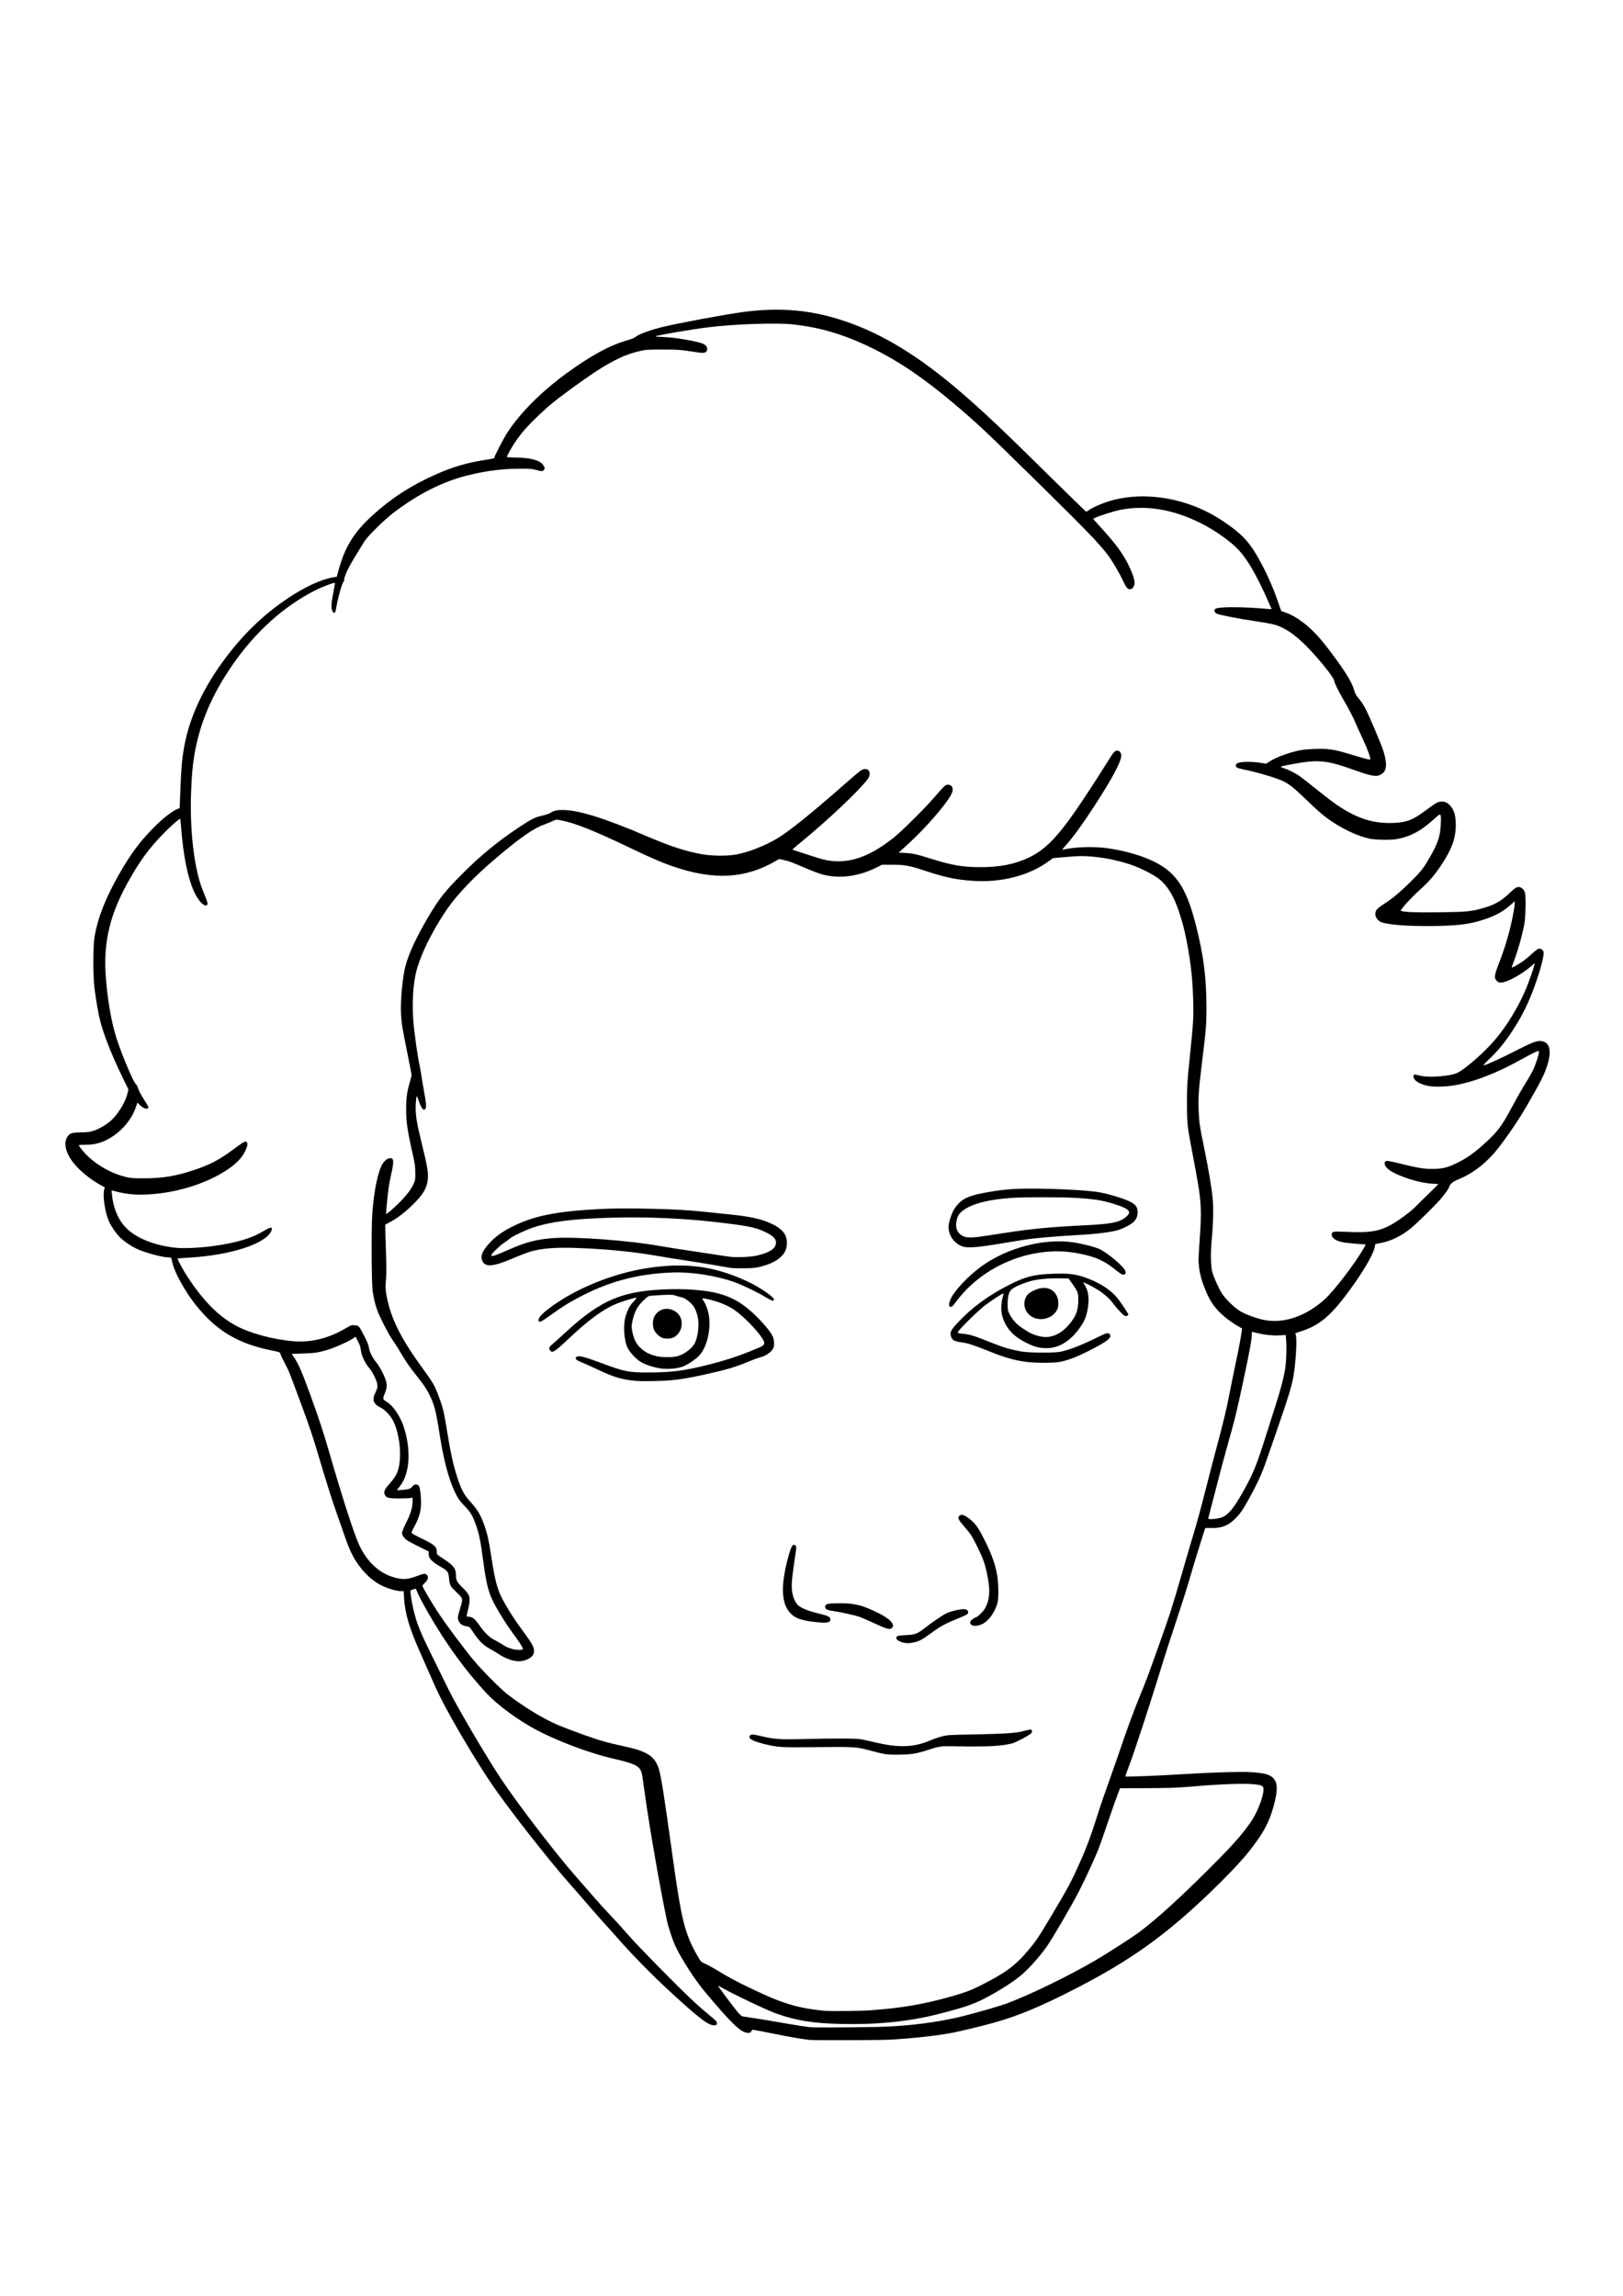 <?xml version="1.0" encoding="UTF-8" standalone="no"?>
<svg
   xmlns:dc="http://purl.org/dc/elements/1.1/"
   xmlns:cc="http://creativecommons.org/ns#"
   xmlns:rdf="http://www.w3.org/1999/02/22-rdf-syntax-ns#"
   xmlns:svg="http://www.w3.org/2000/svg"
   xmlns="http://www.w3.org/2000/svg"
   id="svg8"
   version="1.1"
   viewBox="0 0 210 297"
   height="297mm"
   width="210mm">
  <defs
     id="defs2" />
  <g
     id="layer1">
    <path
       id="path176"
       d="m 104.742,263.891 c -0.975,-0.1 -2.362,-0.339 -4.608,-0.792 -1.409,-0.284 -2.629,-0.517 -2.711,-0.517 -0.085,0 -0.182,0.086 -0.225,0.201 -0.065,0.171 -0.127,0.201 -0.419,0.2 -0.877,-0.002 -2.071,-1.139 -5.546,-5.279 -1.262,-1.504 -3.062,-4.276 -3.797,-5.847 -0.428,-0.915 -0.925,-2.397 -1.141,-3.401 -0.84,-3.906 -2.302,-12.292 -2.86,-16.41 -0.156,-1.148 -0.321,-2.274 -0.367,-2.503 -0.212,-1.05 -0.776,-1.359 -3.72,-2.037 -3.559,-0.819 -8.401,-2.727 -11.142,-4.39 -2.031,-1.232 -4.027,-2.767 -5.16,-3.969 -2.721,-2.885 -5.312,-6.44 -7.608,-10.437 -0.603,-1.049 -1.211,-2.187 -1.352,-2.528 -0.141,-0.341 -0.265,-0.633 -0.276,-0.649 -0.026,-0.036 -0.614,0.151 -0.69,0.219 -0.071,0.064 0.129,1.43 0.343,2.337 0.465,1.971 0.844,2.914 2.56,6.38 0.743,1.501 1.64,3.325 1.993,4.053 1.084,2.236 5.028,8.94 6.919,11.76 2.211,3.298 7.186,9.776 9.551,12.437 0.588,0.662 1.581,1.8 2.206,2.528 0.625,0.728 1.64,1.848 2.255,2.488 0.616,0.64 1.648,1.778 2.293,2.528 1.258,1.462 6.866,7.156 8.653,8.786 0.596,0.543 1.427,1.267 1.846,1.608 0.941,0.765 1.063,0.9 1.03,1.136 -0.022,0.152 -0.082,0.192 -0.327,0.212 -0.74,0.061 -2.049,-0.94 -5.93,-4.533 -2.156,-1.996 -4.733,-4.618 -6.337,-6.446 -0.6,-0.684 -1.425,-1.605 -1.834,-2.046 -0.409,-0.441 -1.379,-1.543 -2.156,-2.448 -0.777,-0.905 -1.831,-2.115 -2.343,-2.689 -2.799,-3.138 -8.297,-10.17 -10.339,-13.221 -1.588,-2.375 -3.493,-5.498 -5.029,-8.247 -1.261,-2.256 -1.839,-3.418 -2.795,-5.618 -0.374,-0.861 -0.935,-2.133 -1.247,-2.826 -1.453,-3.237 -2.036,-5.193 -2.154,-7.226 l -0.05,-0.863 h -0.38 c -0.521,0 -1.668,-0.338 -2.464,-0.727 -1.226,-0.599 -2.347,-1.656 -3.29,-3.103 -0.579,-0.888 -0.96,-1.733 -1.535,-3.405 -0.264,-0.766 -0.684,-1.971 -0.935,-2.677 -0.652,-1.837 -1.371,-4.096 -2.285,-7.183 -0.934,-3.154 -1.193,-3.922 -2.58,-7.664 -1.397,-3.77 -1.378,-3.723 -1.936,-4.775 -0.269,-0.508 -0.511,-1.027 -0.537,-1.154 -0.047,-0.227 -0.068,-0.235 -1.13,-0.449 -4.112,-0.829 -6.808,-2.352 -9.305,-5.255 -0.815,-0.948 -1.418,-1.794 -2.102,-2.948 -0.918,-1.55 -1.324,-2.497 -1.552,-3.617 -0.04,-0.196 -0.08,-0.221 -0.36,-0.221 -0.867,0 -3.246,-0.654 -4.286,-1.178 -0.662,-0.333 -1.42,-0.85 -1.917,-1.305 -0.515,-0.472 -1.23,-1.494 -1.552,-2.219 -0.487,-1.097 -0.806,-3.192 -0.612,-4.024 l 0.079,-0.339 -0.573,-0.315 c -1.285,-0.706 -2.664,-1.833 -3.445,-2.814 -1.063,-1.334 -1.354,-2.65 -0.768,-3.472 0.289,-0.406 0.561,-0.486 1.712,-0.506 0.887,-0.015 1.147,-0.05 1.708,-0.233 0.743,-0.242 1.857,-0.941 2.4,-1.507 0.876,-0.912 1.681,-2.302 1.913,-3.302 l 0.12,-0.518 -0.875,-1.795 c -1.252,-2.568 -2.34,-5.333 -2.777,-7.055 -0.238,-0.937 -0.542,-2.679 -0.736,-4.21 -0.206,-1.625 -0.205,-5.424 0.001,-6.651 0.423,-2.513 1.436,-5.083 3.25,-8.246 1.491,-2.599 2.668,-4.17 4.507,-6.012 1.139,-1.141 2.395,-2.108 3.023,-2.327 l 0.239,-0.083 0.097,-2.545 c 0.102,-2.67 0.209,-3.865 0.484,-5.394 0.746,-4.147 2.787,-8.316 6.106,-12.47 2.16,-2.703 4.555,-4.913 7.345,-6.777 2.118,-1.415 4.254,-2.403 5.765,-2.666 l 0.535,-0.093 0.086,-0.333 c 0.875,-3.398 2.007,-5.298 4.531,-7.605 2.401,-2.195 5.037,-3.899 8.186,-5.292 2.125,-0.94 3.952,-1.488 6.139,-1.841 1.473,-0.238 1.445,-0.231 1.445,-0.343 0,-0.191 1.251,-2.591 1.721,-3.301 1.704,-2.576 4.438,-5.296 7.709,-7.669 3.141,-2.278 5.534,-3.568 7.825,-4.219 0.419,-0.119 0.835,-0.281 0.923,-0.359 0.424,-0.377 1.767,-0.888 3.455,-1.314 1.908,-0.482 8.412,-1.695 10.59,-1.975 4.869,-0.627 8.86,-0.259 13.202,1.219 4.846,1.649 9.493,4.493 14.833,9.078 3.063,2.63 5.315,4.759 11.762,11.119 2.467,2.434 4.519,4.425 4.56,4.425 0.041,0 0.192,-0.09 0.335,-0.199 0.365,-0.278 1.501,-0.799 2.346,-1.075 4.641,-1.516 10.465,-0.555 14.985,2.473 2.213,1.483 3.203,2.461 4.26,4.21 1.068,1.766 2.142,4.078 2.849,6.132 l 0.451,1.308 0.52,0.183 c 0.646,0.227 1.104,0.461 1.724,0.877 1.46,0.982 2.572,2.118 4.191,4.281 1.938,2.589 2.751,3.923 3.021,4.958 0.077,0.297 0.232,0.598 0.429,0.837 0.834,1.01 1.014,1.347 2.175,4.065 1.052,2.462 1.317,3.218 1.457,4.147 0.147,0.973 -0.058,1.531 -0.671,1.828 -0.621,0.301 -1.14,0.199 -3.783,-0.743 -2.573,-0.917 -3.793,-1.123 -5.575,-0.944 -0.92,0.093 -3.316,0.528 -3.513,0.638 -0.064,0.036 0.074,0.114 0.36,0.204 0.582,0.183 1.453,0.617 2.029,1.012 0.243,0.167 1.334,1.02 2.425,1.896 2.059,1.654 3.072,2.347 4.437,3.038 1.686,0.853 3.364,1.214 5.297,1.138 1.634,-0.064 2.437,-0.357 3.892,-1.42 1.707,-1.247 1.813,-1.31 2.266,-1.342 0.521,-0.037 0.933,0.176 1.319,0.683 0.415,0.544 0.588,1.232 0.588,2.342 0,1.7 -0.511,3.125 -1.844,5.138 -0.896,1.353 -1.569,2.137 -2.765,3.218 -1.28,1.157 -2.659,2.687 -2.484,2.754 0.435,0.167 1.885,0.221 4.939,0.185 3.592,-0.043 4.134,-0.097 5.805,-0.578 1.373,-0.395 2.25,-0.894 3.25,-1.848 0.761,-0.726 0.935,-0.841 1.27,-0.841 0.339,0 0.704,0.362 0.794,0.788 0.122,0.572 0.064,3.213 -0.087,3.987 -0.327,1.671 -0.937,3.79 -1.488,5.167 -0.095,0.237 -0.155,0.45 -0.134,0.471 0.055,0.055 0.866,-0.41 1.489,-0.853 0.285,-0.203 0.798,-0.63 1.139,-0.949 0.341,-0.319 0.713,-0.603 0.826,-0.631 0.273,-0.069 0.578,0.136 0.643,0.431 0.145,0.66 -0.954,4.22 -2.053,6.653 -0.558,1.235 -1.229,2.428 -2.114,3.756 -0.926,1.391 -1.773,2.409 -2.901,3.486 -0.572,0.547 -0.802,0.81 -0.671,0.772 0.576,-0.17 2.351,-0.984 4.132,-1.895 2.146,-1.098 2.737,-1.322 3.311,-1.257 1.318,0.149 1.454,1.681 0.375,4.231 -0.196,0.463 -0.667,1.384 -1.047,2.046 -0.38,0.662 -0.925,1.619 -1.211,2.127 -1.045,1.853 -3.156,4.897 -4.266,6.153 -1.347,1.523 -2.93,2.679 -4.546,3.32 -0.685,0.271 -1.119,0.612 -1.202,0.942 -0.069,0.272 -0.435,0.805 -1.097,1.591 -0.656,0.78 -3.096,3.176 -3.897,3.828 -1.204,0.979 -2.512,1.617 -3.86,1.881 l -0.714,0.14 -0.094,0.456 c -0.216,1.044 -1.853,3.737 -3.872,6.367 -2.023,2.636 -3.425,3.747 -5.63,4.461 l -0.765,0.248 0.073,0.254 c 0.189,0.658 -0.032,3.989 -0.379,5.712 -0.194,0.966 -0.656,2.482 -1.516,4.976 -0.426,1.236 -1.027,2.987 -1.337,3.892 -1.097,3.21 -1.43,3.995 -2.65,6.254 -0.948,1.754 -1.3,2.269 -2.042,2.983 -0.883,0.85 -1.655,1.14 -3.017,1.136 l -0.781,-0.003 -0.477,1.496 c -0.625,1.961 -0.921,2.936 -1.611,5.308 -0.315,1.081 -1.073,3.465 -1.686,5.297 -0.613,1.832 -1.317,3.999 -1.565,4.815 -1.508,4.962 -3.791,11.967 -4.494,13.791 -0.295,0.765 -0.516,1.411 -0.491,1.436 0.059,0.059 4.525,-0.112 6.709,-0.258 3.196,-0.213 7.866,-0.38 9.056,-0.325 2.576,0.119 3.333,0.398 3.706,1.367 0.249,0.647 0.066,1.974 -0.528,3.82 -0.534,1.659 -1.263,2.928 -2.871,4.992 -1.521,1.952 -5.42,5.854 -8.568,8.576 -4.326,3.74 -8.22,6.323 -14.037,9.313 -4.39,2.257 -7.347,3.489 -10.433,4.35 -1.453,0.405 -4.064,1.045 -5.221,1.279 -1.948,0.394 -5.147,0.755 -8.262,0.933 -1.282,0.073 -9.773,0.096 -10.433,0.028 z m 8.587,-1.67 c 3.876,-0.067 8.048,-0.586 11.276,-1.403 2.074,-0.525 4.813,-1.32 5.738,-1.666 2.895,-1.082 7.936,-3.533 11.316,-5.503 1.629,-0.949 4.887,-3.048 5.811,-3.744 2.234,-1.682 5.206,-4.381 9.03,-8.201 2.947,-2.943 4.101,-4.237 5.309,-5.951 1.064,-1.51 1.986,-4.234 1.573,-4.647 -0.464,-0.464 -3.831,-0.452 -9.444,0.034 -1.577,0.136 -2.663,0.173 -5.49,0.184 l -3.523,0.014 -0.31,0.794 c -0.171,0.437 -0.722,2.004 -1.225,3.482 -0.503,1.479 -1.041,3.016 -1.194,3.417 -0.468,1.22 -1.705,3.913 -2.616,5.692 -0.894,1.747 -3.405,6.05 -4.144,7.103 -0.668,0.951 -1.676,2.134 -2.605,3.058 -0.987,0.982 -2.57,2.079 -4.678,3.243 -2,1.104 -2.984,1.459 -6.686,2.408 -3.819,0.979 -7.878,1.397 -12.592,1.297 -3.677,-0.078 -5.888,-0.437 -8.518,-1.381 -1.087,-0.39 -5.087,-2.28 -6.545,-3.092 -0.472,-0.263 -0.878,-0.478 -0.903,-0.478 -0.059,0 1.396,1.97 2.264,3.066 0.478,0.604 0.743,0.871 0.891,0.901 0.116,0.023 0.608,0.099 1.093,0.169 1.118,0.161 2.284,0.354 4.855,0.803 1.126,0.197 2.353,0.388 2.729,0.424 0.658,0.065 3.981,0.055 8.587,-0.025 z m -0.562,-2.17 c 3.847,-0.27 6.855,-0.788 10.308,-1.774 1.812,-0.518 2.509,-0.776 3.697,-1.372 3.289,-1.648 4.577,-2.593 6.27,-4.601 0.981,-1.164 1.36,-1.723 2.791,-4.124 2.423,-4.065 2.749,-4.673 3.943,-7.356 0.846,-1.902 1.299,-3.111 2.084,-5.569 0.675,-2.114 0.853,-2.634 1.851,-5.417 0.372,-1.037 1.113,-3.168 1.646,-4.735 0.534,-1.567 1.405,-3.914 1.937,-5.217 1.12,-2.744 1.086,-2.656 2.591,-6.862 1.462,-4.089 1.764,-5.025 2.976,-9.229 0.547,-1.898 1.285,-4.408 1.639,-5.578 0.354,-1.17 0.989,-3.499 1.411,-5.176 0.422,-1.677 1.112,-4.332 1.534,-5.899 0.876,-3.256 1.257,-4.858 1.673,-7.022 0.161,-0.839 0.493,-2.464 0.737,-3.611 0.519,-2.442 0.915,-4.646 0.839,-4.675 -0.38,-0.143 -1.552,-0.91 -2.138,-1.399 -1.27,-1.06 -1.924,-1.945 -2.539,-3.435 -0.503,-1.218 -0.758,-2.12 -0.875,-3.095 -0.098,-0.819 -0.095,-0.934 0.134,-4.25 0.191,-2.777 0.128,-4.258 -0.286,-6.661 -0.182,-1.059 -0.473,-2.648 -0.645,-3.531 -0.715,-3.663 -0.762,-4.075 -0.762,-6.741 -8.3e-4,-2.258 0.02,-2.612 0.337,-5.698 0.49,-4.768 0.528,-5.373 0.472,-7.464 -0.076,-2.826 -0.279,-4.762 -0.783,-7.464 -0.308,-1.649 -0.549,-2.601 -1.038,-4.096 -0.658,-2.012 -1.468,-3.365 -2.548,-4.255 -0.566,-0.467 -1.989,-1.227 -3.142,-1.678 -1.554,-0.608 -3.616,-1.077 -5.461,-1.243 -1.279,-0.115 -1.813,-0.107 -3.608,0.051 l -1.562,0.138 -0.645,0.463 c -2.54,1.821 -6.069,2.719 -9.726,2.474 -2.168,-0.145 -3.654,-0.46 -6.252,-1.326 -1.929,-0.643 -2.58,-0.76 -4.221,-0.76 h -1.275 l -0.701,0.352 c -2.306,1.158 -4.783,1.489 -6.957,0.929 -0.355,-0.091 -1.206,-0.404 -1.89,-0.694 -2.293,-0.973 -2.539,-1.066 -3.159,-1.194 l -0.618,-0.128 -0.343,0.201 c -4.02,2.356 -8.068,2.58 -13.426,0.742 -1.386,-0.475 -2.818,-1.094 -5.407,-2.337 -4.696,-2.254 -7.234,-3.269 -9.043,-3.615 -0.603,-0.115 -0.614,-0.115 -1.06,0.092 -0.248,0.115 -0.703,0.3 -1.012,0.412 -1.494,0.542 -3.028,1.601 -6.256,4.32 -2.864,2.413 -5.147,4.797 -6.491,6.779 -1.827,2.695 -3.286,5.638 -3.869,7.807 -0.451,1.675 -0.604,4.163 -0.41,6.647 0.112,1.433 0.586,4.785 0.788,5.57 0.045,0.177 0.13,0.646 0.187,1.043 0.057,0.397 0.214,1.336 0.349,2.087 0.323,1.802 0.374,2.302 0.26,2.516 -0.051,0.095 -0.144,0.172 -0.207,0.172 -0.18,0 -0.491,-0.524 -0.696,-1.171 -0.103,-0.325 -0.209,-0.592 -0.236,-0.593 -0.07,-0.002 -0.152,0.876 -0.152,1.625 0,0.987 0.202,2.131 0.801,4.545 0.666,2.685 0.841,3.681 0.783,4.454 -0.094,1.246 -0.615,2.135 -2.062,3.52 -1.041,0.996 -1.887,1.638 -2.831,2.146 l -0.622,0.335 -8.79e-4,0.495 c 0,0.272 0.04,1.658 0.091,3.081 0.069,1.968 0.069,2.826 -0.003,3.591 -0.081,0.862 -0.076,1.116 0.036,1.788 0.477,2.861 1.732,5.496 4.349,9.13 1.729,2.401 1.89,2.666 2.339,3.847 0.591,1.555 0.779,2.268 1.057,4.001 0.585,3.648 0.914,5.155 1.519,6.968 0.463,1.387 0.867,2.129 1.578,2.901 0.963,1.045 1.37,1.727 1.866,3.135 0.386,1.095 0.551,1.83 0.855,3.806 0.628,4.085 0.861,4.793 2.403,7.311 0.369,0.603 1.125,1.71 1.679,2.461 1.257,1.702 1.531,2.214 1.471,2.746 -0.036,0.322 -0.096,0.431 -0.37,0.673 -0.354,0.314 -1.04,0.554 -1.58,0.552 -0.78,-0.004 -1.816,-0.38 -2.683,-0.975 -0.287,-0.197 -0.793,-0.499 -1.124,-0.671 -0.753,-0.391 -1.396,-1.03 -2.071,-2.057 -0.5,-0.762 -0.51,-0.771 -0.883,-0.821 -0.493,-0.066 -0.839,-0.284 -1.005,-0.634 -0.188,-0.396 -0.172,-0.577 0.147,-1.628 0.404,-1.334 0.408,-1.311 -0.388,-2.079 -0.895,-0.862 -0.945,-0.951 -1.026,-1.826 -0.076,-0.828 -0.189,-1.009 -0.87,-1.401 -1.382,-0.796 -1.768,-1.184 -1.768,-1.782 v -0.332 l -1.289,-0.636 c -0.709,-0.35 -1.416,-0.733 -1.572,-0.851 -0.345,-0.264 -0.589,-0.647 -0.59,-0.929 0,-0.116 0.238,-0.694 0.53,-1.284 0.588,-1.192 0.835,-2.009 0.835,-2.77 v -0.507 l -0.261,0.058 c -0.143,0.032 -0.821,0.058 -1.505,0.057 -1.391,-8.3e-4 -1.662,-0.076 -1.842,-0.512 -0.151,-0.364 -0.004,-0.677 0.683,-1.453 0.952,-1.075 1.225,-1.796 1.297,-3.411 0.069,-1.559 -0.288,-3.483 -0.855,-4.606 -0.375,-0.743 -1.055,-1.47 -1.659,-1.773 -0.955,-0.48 -1.136,-1.013 -0.661,-1.95 0.358,-0.706 0.344,-1.037 -0.082,-1.979 -0.209,-0.461 -0.486,-0.916 -0.71,-1.164 -0.522,-0.579 -1.027,-1.65 -1.097,-2.326 -0.039,-0.376 -0.134,-0.686 -0.321,-1.038 -0.146,-0.276 -0.284,-0.554 -0.305,-0.618 -0.031,-0.094 -0.063,-0.097 -0.159,-0.017 -0.499,0.411 -2.563,1.351 -3.659,1.664 -1.151,0.33 -1.515,0.382 -3.044,0.434 l -1.46,0.05 0.327,0.482 c 0.542,0.797 1.042,1.951 2.053,4.735 1.167,3.214 1.739,4.954 2.545,7.745 1.681,5.816 3.133,10.297 3.813,11.77 0.913,1.977 2.361,3.419 4.044,4.028 1.38,0.499 2.169,0.485 3.539,-0.064 0.758,-0.304 1.034,-0.315 1.209,-0.048 0.186,0.284 0.083,0.623 -0.292,0.962 -0.174,0.157 -0.316,0.331 -0.316,0.388 0,0.175 0.895,1.714 1.913,3.292 1.009,1.563 3.386,4.761 4.786,6.437 1.051,1.258 3.431,3.647 4.296,4.311 2.168,1.665 4.521,3.096 6.558,3.987 0.407,0.178 1.78,0.701 3.05,1.161 2.21,0.801 3.348,1.127 5.635,1.616 2.827,0.604 3.829,1.264 4.33,2.848 0.304,0.961 0.698,3.455 1.776,11.236 1.183,8.537 1.585,10.122 3.339,13.17 0.337,0.586 0.373,0.619 0.888,0.838 0.295,0.125 0.918,0.46 1.384,0.743 1.777,1.079 2.592,1.519 4.459,2.407 2.471,1.175 3.287,1.52 4.664,1.97 1.508,0.493 2.942,0.773 4.926,0.964 0.824,0.079 4.593,0.036 6.099,-0.07 z m 1.725,-33.136 c -0.353,-0.059 -1.17,-0.254 -1.815,-0.432 -1.812,-0.501 -2.176,-0.525 -6.973,-0.464 -4.669,0.06 -5.128,0.031 -6.977,-0.443 -1.395,-0.358 -1.935,-0.676 -1.722,-1.016 0.134,-0.214 0.442,-0.211 1.381,0.011 1.854,0.438 2.423,0.479 5.633,0.401 4.138,-0.1 6.748,-0.088 7.424,0.035 0.309,0.056 1.158,0.243 1.886,0.415 2.988,0.707 4.949,0.629 7.063,-0.283 0.375,-0.162 1.025,-0.385 1.444,-0.497 0.734,-0.195 0.889,-0.205 4.093,-0.265 4.114,-0.077 5.659,-0.183 6.568,-0.452 0.368,-0.109 0.747,-0.187 0.842,-0.173 0.223,0.032 0.268,0.274 0.088,0.474 -0.237,0.262 -1.975,1.181 -2.484,1.315 -1.358,0.355 -3.332,0.451 -7.541,0.366 -1.634,-0.033 -1.885,0.002 -3.24,0.447 -1.476,0.485 -2.142,0.602 -3.622,0.636 -0.947,0.022 -1.613,-0.004 -2.046,-0.076 z m 2.408,-14.411 c -0.558,-0.143 -0.924,-0.378 -0.922,-0.589 0.004,-0.289 0.147,-0.335 1.179,-0.38 1.212,-0.052 1.501,-0.156 2.427,-0.868 1.3,-0.999 2.369,-1.724 2.92,-1.978 0.577,-0.267 1.657,-0.52 2.217,-0.52 0.479,0 0.729,0.39 0.425,0.663 -0.077,0.069 -0.771,0.381 -1.541,0.693 -1.419,0.575 -2.007,0.911 -3.455,1.975 -0.834,0.613 -1.21,0.807 -1.863,0.961 -0.542,0.128 -1.002,0.142 -1.387,0.043 z m -2.729,-2.04 c -0.353,-0.148 -1.031,-0.453 -1.506,-0.677 -0.475,-0.225 -1.116,-0.499 -1.423,-0.61 -0.572,-0.206 -2.483,-0.631 -3.471,-0.771 -0.75,-0.106 -1.04,-0.263 -1.008,-0.543 0.045,-0.388 0.336,-0.458 1.871,-0.453 2.012,0.007 2.867,0.217 4.896,1.201 1.103,0.536 1.787,1.05 1.965,1.479 0.086,0.207 0.081,0.274 -0.031,0.445 -0.182,0.278 -0.502,0.26 -1.292,-0.071 z m 11.534,-0.254 c -0.286,-0.2 -0.229,-0.479 0.155,-0.757 0.183,-0.133 0.378,-0.241 0.433,-0.241 0.164,0 0.909,-0.717 1.122,-1.079 0.609,-1.039 0.732,-2.208 0.413,-3.937 -0.325,-1.76 -0.549,-2.428 -1.372,-4.093 -0.705,-1.426 -0.809,-1.589 -1.604,-2.509 -0.874,-1.013 -0.983,-1.238 -0.723,-1.498 0.281,-0.281 0.736,-0.11 1.547,0.583 0.624,0.533 1.035,1.158 1.855,2.824 1.204,2.444 1.64,4.115 1.644,6.298 0.002,0.941 -0.03,1.309 -0.145,1.685 -0.383,1.259 -1.249,2.364 -2.103,2.683 -0.527,0.197 -0.976,0.212 -1.221,0.041 z m -20.107,-0.364 c -1.862,-0.197 -2.73,-0.499 -3.342,-1.162 -1.142,-1.238 -1.254,-3.4 -0.359,-6.915 0.297,-1.168 0.551,-1.832 0.724,-1.898 0.169,-0.065 0.333,0.023 0.38,0.204 0.047,0.18 0.049,0.163 -0.225,1.995 -0.322,2.159 -0.391,3.066 -0.287,3.806 0.118,0.844 0.467,1.579 0.898,1.891 0.48,0.348 1.388,0.696 2.513,0.963 1.146,0.272 1.448,0.402 1.512,0.647 0.136,0.518 -0.297,0.63 -1.816,0.47 z m -23.405,-31.215 c -1.755,-0.169 -2.806,-0.486 -4.859,-1.46 -0.839,-0.398 -1.76,-0.813 -2.046,-0.921 -0.791,-0.298 -1.012,-0.573 -0.608,-0.757 0.285,-0.13 1.052,0.066 2.75,0.699 3.418,1.276 3.818,1.36 6.486,1.357 2.994,-0.003 4.584,-0.209 7.783,-1.01 1.935,-0.485 3.656,-1.039 5.367,-1.728 1.7,-0.685 1.809,-0.751 1.815,-1.096 0.009,-0.512 -1.666,-2.474 -3.208,-3.759 -0.717,-0.597 -1.356,-0.972 -2.321,-1.359 -0.82,-0.329 -2.365,-0.712 -2.466,-0.611 -0.029,0.029 0.003,0.117 0.07,0.194 0.194,0.221 0.43,0.733 0.617,1.339 0.559,1.815 0.036,4.627 -1.086,5.825 -0.484,0.518 -1.564,1.241 -2.173,1.456 -0.722,0.254 -1.897,0.355 -2.775,0.238 -0.936,-0.125 -2.11,-0.513 -2.693,-0.892 -0.6,-0.39 -1.39,-1.246 -1.644,-1.783 -0.504,-1.066 -0.599,-3.138 -0.196,-4.279 0.302,-0.854 0.52,-1.231 1.006,-1.74 0.244,-0.256 0.393,-0.465 0.331,-0.465 -0.247,8e-4 -1.657,0.42 -2.426,0.721 -1.778,0.697 -3.637,2.042 -6.344,4.588 -1.866,1.755 -2.133,1.917 -2.426,1.469 -0.17,-0.26 -0.099,-0.415 0.37,-0.8 0.199,-0.163 0.934,-0.826 1.635,-1.472 4.644,-4.289 7.472,-5.456 13.574,-5.604 2.789,-0.068 5.337,0.21 6.899,0.753 1.176,0.408 2.075,0.903 3.019,1.661 1.331,1.068 2.872,2.761 3.319,3.645 0.162,0.321 0.245,0.945 0.175,1.32 -0.111,0.589 -0.885,1.211 -1.785,1.434 -0.215,0.053 -0.734,0.238 -1.153,0.411 -2.177,0.899 -3.013,1.148 -6.22,1.859 -1.608,0.356 -2.877,0.572 -4.013,0.682 -1.274,0.123 -3.888,0.17 -4.772,0.084 z m 5.417,-3.17 c 0.915,-0.237 1.979,-1.039 2.312,-1.744 0.427,-0.903 0.579,-2.507 0.33,-3.472 -0.242,-0.938 -0.529,-1.419 -1.136,-1.903 -0.436,-0.348 -0.655,-0.464 -1.02,-0.54 -0.255,-0.053 -0.592,-0.15 -0.748,-0.215 -0.282,-0.118 -1.153,-0.111 -2.886,0.021 -0.574,0.044 -0.58,0.047 -1.117,0.539 -0.85,0.779 -1.282,1.571 -1.522,2.796 -0.125,0.638 -0.125,0.727 0,1.344 0.175,0.863 0.434,1.433 0.86,1.896 0.618,0.67 1.321,1.052 2.355,1.279 0.681,0.15 1.991,0.149 2.573,-0.002 z m -1.969,-2.412 c -0.365,-0.158 -0.773,-0.552 -0.988,-0.956 -0.236,-0.442 -0.235,-1.311 0.003,-1.766 0.561,-1.072 1.848,-1.333 2.849,-0.577 1.086,0.819 0.889,2.633 -0.356,3.273 -0.364,0.187 -1.105,0.2 -1.508,0.025 z m 47.109,3.128 c -1.479,-0.199 -2.739,-0.556 -4.613,-1.307 -2.163,-0.867 -2.873,-1.1 -3.662,-1.206 -1.013,-0.135 -1.299,-0.299 -1.441,-0.827 -0.132,-0.489 0.019,-0.794 0.821,-1.658 1.871,-2.016 4.014,-3.594 6.768,-4.986 2.093,-1.058 3.214,-1.338 5.658,-1.415 1.934,-0.061 2.776,0.032 3.996,0.44 1.99,0.665 3.579,1.71 4.495,2.953 0.491,0.667 1.219,1.78 1.219,1.864 0,0.14 -0.236,0.263 -0.403,0.21 -0.229,-0.072 -0.97,-0.836 -1.482,-1.524 -0.461,-0.621 -0.905,-1.053 -1.631,-1.587 -0.45,-0.331 -1.648,-0.993 -2.126,-1.175 l -0.211,-0.08 0.235,0.382 c 0.473,0.769 0.591,1.775 0.362,3.089 -0.16,0.916 -0.375,1.466 -0.855,2.184 -1.263,1.888 -2.773,2.864 -4.442,2.872 -0.873,0.004 -1.522,-0.154 -2.441,-0.592 -1.908,-0.91 -2.906,-2.011 -3.34,-3.687 -0.159,-0.614 -0.122,-1.633 0.085,-2.315 0.071,-0.236 0.111,-0.449 0.087,-0.472 -0.062,-0.062 -1.282,0.717 -2.28,1.457 -1.009,0.748 -3.65,3.356 -3.61,3.565 0.021,0.107 0.167,0.145 0.734,0.192 0.806,0.067 1.425,0.263 3.652,1.155 1.547,0.62 2.463,0.889 3.827,1.125 1.045,0.181 4.212,0.204 5.053,0.036 1.171,-0.233 2.9,-0.915 5.044,-1.989 0.897,-0.449 1.206,-0.506 1.365,-0.251 0.27,0.432 -0.362,0.921 -2.758,2.133 -1.591,0.805 -2.596,1.189 -3.708,1.416 -0.783,0.16 -3.196,0.158 -4.397,-0.004 z m 3.663,-3.414 c 0.681,-0.253 1.328,-0.728 1.905,-1.4 0.905,-1.052 1.196,-1.827 1.205,-3.203 0.006,-0.92 -0.052,-1.073 -0.82,-2.147 l -0.444,-0.622 -0.648,-0.011 c -2.214,-0.036 -3.44,0.085 -4.633,0.459 -0.885,0.278 -1.82,0.713 -2.092,0.973 -0.351,0.336 -0.504,0.903 -0.504,1.869 0,0.79 0.016,0.873 0.254,1.328 0.405,0.775 0.835,1.252 1.601,1.775 0.813,0.555 1.178,0.75 1.778,0.946 0.945,0.309 1.629,0.318 2.398,0.032 z m -2.207,-2.161 c -1.334,-0.262 -2.047,-1.645 -1.45,-2.815 0.196,-0.384 0.537,-0.642 1.256,-0.947 1.598,-0.68 2.973,0.207 2.934,1.893 -0.029,1.225 -1.368,2.139 -2.739,1.869 z m -64.508,0.285 c -0.16,-0.417 0.682,-1.236 2.527,-2.456 3.07,-2.031 7.302,-3.673 11.128,-4.316 3.755,-0.632 6.885,-0.521 9.896,0.348 1.999,0.577 4.051,1.488 5.444,2.415 1.323,0.881 1.717,1.304 1.291,1.387 -0.071,0.014 -0.501,-0.2 -0.956,-0.476 -1.014,-0.613 -2.801,-1.479 -3.874,-1.876 -2.368,-0.877 -5.68,-1.398 -8.23,-1.294 -4.241,0.173 -7.739,1.062 -11.396,2.895 -1.663,0.834 -2.688,1.466 -4.581,2.827 -0.934,0.671 -1.163,0.771 -1.249,0.546 z M 122.9,169.032 c -0.162,-0.066 -0.114,-0.516 0.107,-0.99 0.531,-1.142 2.34,-3.043 4.076,-4.285 3.287,-2.351 8.016,-3.582 11.713,-3.049 1.231,0.177 2.902,0.606 3.517,0.903 1.054,0.508 3.105,2.251 3.283,2.79 0.07,0.212 0.069,0.305 -0.006,0.394 -0.178,0.214 -0.451,0.124 -1.01,-0.335 -1.722,-1.412 -2.88,-1.925 -5.327,-2.362 -5.624,-1.004 -11.973,1.542 -15.475,6.206 -0.562,0.748 -0.649,0.821 -0.877,0.729 z m -28.39,-5.012 c -0.265,-0.044 -1.294,-0.221 -2.287,-0.394 -0.993,-0.173 -2.564,-0.425 -3.491,-0.559 -0.927,-0.135 -2.606,-0.406 -3.732,-0.602 -3.026,-0.529 -6.166,-0.845 -9.992,-1.006 -2.951,-0.124 -4.825,0.009 -6.365,0.453 -0.384,0.111 -1.371,0.489 -2.193,0.84 -2.673,1.142 -3.683,1.225 -4.056,0.333 -0.249,-0.595 -0.027,-1.167 0.837,-2.155 0.788,-0.901 1.728,-1.588 3.11,-2.274 2.836,-1.406 5.765,-1.979 11.557,-2.26 3.342,-0.162 10.017,0.007 12.812,0.326 0.766,0.087 2.188,0.234 3.159,0.327 3.166,0.302 4.681,0.631 6.106,1.328 0.841,0.412 1.414,0.916 1.661,1.463 0.246,0.546 0.235,1.439 -0.025,1.981 -0.439,0.913 -1.485,1.596 -3.087,2.016 -0.682,0.179 -1.007,0.214 -2.167,0.236 -0.75,0.014 -1.581,-0.01 -1.846,-0.054 z m 3.411,-1.588 c 1.7,-0.384 2.488,-0.925 2.488,-1.705 0,-0.477 -0.414,-0.877 -1.399,-1.352 -1.281,-0.618 -2.302,-0.817 -6.787,-1.324 -4.07,-0.46 -8.79,-0.647 -13.162,-0.52 -4.903,0.143 -7.706,0.492 -10.024,1.25 -1.005,0.328 -2.666,1.112 -3.059,1.444 -0.153,0.129 -0.495,0.379 -0.76,0.555 -0.569,0.378 -1.645,1.423 -1.645,1.598 0,0.233 0.416,0.099 2.408,-0.778 2.067,-0.91 3.447,-1.266 5.538,-1.428 2.817,-0.218 9.756,0.289 13.804,1.009 0.861,0.153 2.45,0.406 3.531,0.562 1.081,0.156 2.652,0.394 3.491,0.528 0.839,0.135 1.796,0.276 2.127,0.315 0.9,0.104 2.658,0.026 3.451,-0.153 z m 26.724,-1.155 c -1.175,-0.334 -2.013,-1.543 -1.901,-2.743 0.051,-0.545 0.447,-1.7 0.73,-2.13 0.897,-1.36 1.801,-1.775 4.979,-2.288 0.704,-0.114 1.878,-0.245 2.608,-0.293 2.439,-0.158 8.183,0.025 10.678,0.34 0.888,0.112 2.044,0.4 3.285,0.818 1.712,0.577 2.173,0.966 2.173,1.839 0,0.574 -0.192,0.991 -0.62,1.343 -0.493,0.406 -1.481,0.876 -2.2,1.047 -1.032,0.245 -2.981,0.469 -4.885,0.562 -2.043,0.1 -5.221,0.362 -6.46,0.533 -0.486,0.067 -2.075,0.322 -3.531,0.567 -2.864,0.481 -4.196,0.592 -4.856,0.405 z m 2.769,-1.379 c 0.706,-0.108 1.988,-0.304 2.849,-0.436 3.229,-0.496 5.817,-0.742 9.791,-0.933 3.616,-0.174 4.678,-0.364 5.496,-0.984 0.974,-0.738 0.704,-1.116 -1.242,-1.741 -1.637,-0.526 -2.729,-0.701 -5.246,-0.844 -1.799,-0.102 -6.451,-0.103 -8.014,-0.002 -3.197,0.207 -5.376,0.777 -6.526,1.706 -0.482,0.389 -0.628,0.643 -0.763,1.329 -0.188,0.956 0.189,1.689 1.021,1.986 0.451,0.161 1.193,0.138 2.634,-0.082 z m -59.762,53.446 c 0.074,-0.073 -0.306,-0.711 -0.897,-1.508 -0.769,-1.037 -1.413,-1.994 -2.068,-3.08 -1.418,-2.348 -1.684,-3.201 -2.196,-7.049 -0.317,-2.38 -0.486,-3.208 -0.903,-4.414 -0.397,-1.147 -0.702,-1.671 -1.374,-2.362 -0.727,-0.747 -0.982,-1.109 -1.391,-1.982 -0.793,-1.693 -1.44,-4.165 -1.952,-7.459 -0.471,-3.027 -0.672,-3.796 -1.347,-5.136 -0.379,-0.752 -0.824,-1.392 -1.875,-2.698 -0.483,-0.601 -1.153,-1.561 -1.504,-2.158 -0.666,-1.131 -0.759,-1.28 -1.403,-2.226 -0.464,-0.683 -1.492,-2.664 -1.847,-3.558 -0.315,-0.794 -0.532,-1.661 -0.681,-2.715 -0.144,-1.023 -0.176,-8.197 -0.045,-9.992 0.223,-3.039 0.74,-5.514 1.353,-6.481 0.27,-0.426 0.656,-0.701 0.985,-0.701 0.455,-8e-4 0.481,0.466 0.115,2.046 -0.112,0.486 -0.26,1.262 -0.327,1.725 -0.146,0.999 -0.371,3.393 -0.324,3.44 0.064,0.064 1.139,-0.874 1.892,-1.65 0.817,-0.843 1.323,-1.529 1.665,-2.258 0.195,-0.417 0.213,-0.535 0.207,-1.418 -0.006,-0.841 -0.054,-1.172 -0.379,-2.608 -0.632,-2.797 -0.807,-4.007 -0.806,-5.578 0.001,-1.493 0.113,-2.318 0.48,-3.531 0.12,-0.397 0.218,-0.813 0.217,-0.923 -8.79e-4,-0.11 -0.241,-1.374 -0.533,-2.809 -0.672,-3.296 -0.77,-3.901 -0.83,-5.136 -0.082,-1.678 0.199,-4.689 0.572,-6.127 0.403,-1.549 1.382,-3.682 2.805,-6.112 1.541,-2.63 2.244,-3.527 4.657,-5.943 2.295,-2.298 4.619,-4.196 7.265,-5.937 1.664,-1.094 2.047,-1.285 2.98,-1.488 0.419,-0.091 0.876,-0.246 1.033,-0.351 0.435,-0.291 0.845,-0.387 1.638,-0.383 2.034,0.009 5.462,1.085 10.922,3.426 2.953,1.266 4.986,1.928 7.062,2.298 1.274,0.227 3.257,0.246 4.414,0.041 1.57,-0.278 3.695,-1.108 5.361,-2.095 1.42,-0.841 4.573,-3.376 8.436,-6.782 1.176,-1.037 2.254,-1.949 2.396,-2.026 0.926,-0.507 1.479,0.312 0.808,1.198 -1.112,1.469 -5.138,5.271 -8.531,8.056 -0.662,0.544 -1.196,0.996 -1.186,1.005 0.053,0.047 3.541,1.168 3.951,1.269 2.972,0.736 5.783,-0.122 9.143,-2.789 1.05,-0.834 3.785,-3.535 5.13,-5.067 1.557,-1.775 1.591,-1.806 1.924,-1.806 0.484,0 0.715,0.401 0.548,0.956 -0.309,1.031 -3.228,4.46 -5.77,6.777 l -1.157,1.055 0.869,0.05 c 1.032,0.06 1.429,0.15 3.438,0.78 2.54,0.797 4.025,1.049 6.203,1.053 2.598,0.005 4.565,-0.388 6.402,-1.279 1.989,-0.965 3.506,-2.485 5.895,-5.907 1.051,-1.506 3.053,-4.569 4.09,-6.259 0.405,-0.659 0.83,-1.298 0.945,-1.419 0.37,-0.39 0.838,-0.237 0.948,0.309 0.133,0.663 -1.129,3.064 -3.559,6.772 -1.61,2.456 -2.606,3.827 -3.585,4.93 -0.462,0.521 -0.528,0.627 -0.364,0.587 1.356,-0.332 3.717,-0.429 5.416,-0.223 1.962,0.238 4.1,0.792 5.691,1.475 3.369,1.446 4.763,3.404 6.066,8.521 0.997,3.912 1.365,6.818 1.363,10.753 -8.1e-4,2.098 -0.057,2.798 -0.519,6.542 -0.476,3.849 -0.555,4.887 -0.498,6.53 0.056,1.598 0.137,2.16 0.729,5.032 0.547,2.655 0.972,5.181 1.098,6.53 0.114,1.227 0.063,3.332 -0.13,5.303 -0.16,1.637 -0.127,3.447 0.076,4.173 0.209,0.75 0.874,2.221 1.278,2.829 0.481,0.723 1.638,1.832 2.361,2.261 0.652,0.387 2.014,0.891 2.957,1.094 2.567,0.552 5.487,-0.421 7.945,-2.647 1.256,-1.138 3.927,-4.643 5.125,-6.727 0.158,-0.275 0.188,-0.381 0.107,-0.381 -0.365,0 -2.348,-0.18 -2.752,-0.25 -0.966,-0.167 -1.565,-0.552 -1.565,-1.005 0,-0.425 0.111,-0.445 2.001,-0.36 3.34,0.15 4.559,-0.129 6.629,-1.517 1.036,-0.695 1.883,-1.379 2.462,-1.986 0.252,-0.264 0.956,-0.962 1.565,-1.55 0.609,-0.588 1.117,-1.091 1.128,-1.116 0.011,-0.026 -0.295,-0.055 -0.682,-0.066 -1.656,-0.046 -4.492,-0.936 -5.662,-1.777 -0.612,-0.44 -0.801,-1.058 -0.356,-1.17 0.099,-0.025 0.769,0.1 1.49,0.278 2.595,0.64 3.328,0.764 4.467,0.757 1.317,-0.007 1.974,-0.174 3.29,-0.831 1.151,-0.575 2.05,-1.208 3.297,-2.323 1.774,-1.586 2.362,-2.356 3.648,-4.78 0.539,-1.015 1.341,-2.424 1.784,-3.13 0.442,-0.706 0.924,-1.562 1.069,-1.902 0.331,-0.773 0.676,-1.854 0.676,-2.12 0,-0.172 -0.026,-0.194 -0.181,-0.146 -0.271,0.084 -0.998,0.457 -2.451,1.257 -2.973,1.638 -5.843,2.735 -8.243,3.152 -1.133,0.197 -2.608,0.236 -3.411,0.09 -0.878,-0.159 -1.653,-0.546 -1.854,-0.925 -0.181,-0.341 -0.08,-0.615 0.196,-0.533 0.096,0.028 0.463,0.107 0.816,0.175 1.175,0.225 3.743,-0.006 4.575,-0.411 1.076,-0.525 3.582,-2.738 4.955,-4.374 1.483,-1.768 2.942,-4.173 3.899,-6.424 0.348,-0.82 0.998,-2.668 1.097,-3.119 l 0.06,-0.274 -0.551,0.468 c -1.164,0.989 -2.945,1.967 -3.697,2.03 -0.381,0.032 -0.439,0.013 -0.662,-0.209 -0.366,-0.366 -0.333,-0.681 0.229,-2.127 0.606,-1.561 1.068,-2.994 1.456,-4.514 0.319,-1.251 0.639,-2.951 0.639,-3.401 v -0.258 l -0.542,0.475 c -0.943,0.827 -1.796,1.316 -3.095,1.775 -1.882,0.664 -3.358,0.884 -6.359,0.948 -3.789,0.081 -6.908,-0.171 -7.499,-0.605 -0.385,-0.283 -0.58,-0.66 -0.538,-1.042 0.05,-0.458 0.253,-0.659 1.396,-1.385 0.956,-0.607 2.338,-1.82 3.844,-3.374 0.797,-0.823 1.1,-1.245 1.897,-2.642 0.982,-1.723 1.262,-2.598 1.325,-4.139 0.059,-1.467 0.045,-1.48 -0.788,-0.713 -1.787,1.644 -3.264,2.421 -5.121,2.692 -0.761,0.111 -2.602,0.066 -3.298,-0.082 -1.391,-0.295 -3.234,-1.126 -4.775,-2.152 -1.144,-0.762 -1.696,-1.23 -3.608,-3.065 -1.438,-1.38 -1.964,-1.8 -2.742,-2.194 -0.825,-0.417 -3.517,-1.221 -5.166,-1.541 -0.375,-0.073 -0.766,-0.186 -0.868,-0.251 -0.248,-0.158 -0.203,-0.436 0.095,-0.578 0.379,-0.181 1.739,-0.209 2.769,-0.057 l 0.913,0.134 0.298,-0.197 c 0.885,-0.586 2.445,-1.185 3.907,-1.5 0.544,-0.117 1.21,-0.184 2.129,-0.214 1.54,-0.05 2.377,0.057 3.86,0.493 0.497,0.146 1.42,0.419 2.051,0.606 0.632,0.187 1.172,0.316 1.201,0.287 0.12,-0.119 -0.269,-1.217 -0.94,-2.653 -0.392,-0.839 -0.809,-1.76 -0.928,-2.046 -0.33,-0.795 -0.758,-1.62 -1.598,-3.08 -0.746,-1.297 -1.09,-2.009 -1.206,-2.498 -0.106,-0.449 -1.897,-2.68 -3.365,-4.192 -1.748,-1.8 -3.13,-2.714 -4.635,-3.066 -0.37,-0.086 -1.34,-0.252 -2.157,-0.368 -1.859,-0.265 -4.689,-0.813 -4.985,-0.966 -0.436,-0.225 -0.451,-0.605 -0.029,-0.711 0.827,-0.207 3.682,-0.172 6.519,0.081 0.32,0.028 0.582,0.035 0.582,0.016 0,-0.02 -0.339,-0.779 -0.753,-1.686 -1.365,-2.988 -2.432,-4.792 -3.541,-5.983 -1.012,-1.087 -3.079,-2.542 -4.895,-3.448 -3.6,-1.796 -7.109,-2.369 -10.416,-1.704 -0.828,0.167 -2.763,0.781 -3.237,1.027 l -0.257,0.134 1.085,1.204 c 1.991,2.209 2.765,3.273 3.559,4.896 0.456,0.932 0.719,1.723 0.719,2.161 0,0.369 -0.211,0.758 -0.442,0.816 -0.411,0.103 -0.579,-0.068 -1.049,-1.068 -0.528,-1.123 -1.378,-2.558 -2.017,-3.406 -1.029,-1.364 -2.887,-3.29 -8.445,-8.756 -7.405,-7.281 -8.305,-8.13 -11.44,-10.779 -3.844,-3.248 -7.079,-5.444 -10.513,-7.134 -3.58,-1.762 -6.771,-2.717 -10.353,-3.099 -2.103,-0.224 -7.551,-0.035 -10.875,0.377 -2.34,0.29 -6.743,1.05 -6.88,1.187 -0.013,0.013 0.473,0.049 1.081,0.079 1.218,0.061 2.202,0.193 3.7,0.495 1.09,0.22 1.483,0.358 1.757,0.615 0.244,0.23 0.246,0.65 0.004,0.82 -0.24,0.168 -0.408,0.16 -2.055,-0.093 -1.266,-0.195 -1.643,-0.219 -3.505,-0.221 -1.899,-0.003 -2.162,0.014 -2.929,0.185 -2.482,0.553 -4.661,1.753 -9.109,5.017 -2.032,1.491 -2.986,2.283 -4.345,3.606 -1.228,1.196 -1.79,1.836 -2.57,2.927 -0.465,0.65 -1.232,1.994 -1.231,2.156 0,0.039 0.551,0.077 1.224,0.085 1.897,0.022 3.063,0.351 3.489,0.982 0.233,0.346 0.231,0.533 -0.008,0.69 -0.176,0.115 -0.245,0.111 -0.863,-0.058 -0.599,-0.164 -0.84,-0.183 -2.237,-0.176 -2.27,0.011 -4.383,0.289 -6.782,0.89 -3.184,0.798 -6.479,2.478 -9.59,4.888 -1.114,0.863 -3.147,2.858 -3.59,3.524 -0.49,0.735 -1.897,3.075 -2.147,3.568 -0.31,0.613 -0.588,1.387 -0.544,1.512 0.021,0.058 -0.018,0.166 -0.085,0.241 -0.225,0.25 -0.713,2.027 -0.994,3.626 -0.085,0.485 -0.298,0.533 -0.475,0.108 -0.159,-0.38 -0.11,-1.076 0.178,-2.506 0.11,-0.547 0.19,-1.024 0.177,-1.059 -0.043,-0.122 -1.549,0.441 -2.591,0.969 -4.052,2.054 -7.719,5.365 -10.668,9.632 -2.691,3.895 -4.259,7.606 -4.932,11.677 -0.231,1.397 -0.321,2.4 -0.414,4.625 -0.21,5.026 0.398,10.157 1.531,12.919 0.617,1.505 0.668,1.683 0.523,1.828 -0.287,0.287 -1.022,-0.412 -1.551,-1.475 -0.919,-1.847 -1.542,-4.888 -1.829,-8.928 -0.029,-0.408 -0.078,-0.742 -0.109,-0.742 -0.131,0 -1.236,0.971 -2.043,1.797 -1.999,2.043 -3.156,3.622 -4.722,6.44 -2.26,4.067 -3.119,7.582 -2.87,11.747 0.185,3.097 0.749,6.405 1.456,8.539 0.74,2.231 2.172,5.593 2.473,5.804 0.087,0.061 0.218,0.317 0.29,0.569 0.077,0.268 0.378,0.838 0.723,1.373 0.325,0.503 0.591,0.959 0.591,1.013 0,0.374 -0.571,0.25 -1.066,-0.231 l -0.357,-0.347 -0.141,0.448 c -0.59,1.882 -2.195,3.651 -4.08,4.499 -0.808,0.363 -1.524,0.511 -2.482,0.512 -0.475,0 -0.863,0.026 -0.863,0.058 0,0.137 0.737,1.037 1.2,1.464 1.373,1.267 3.073,2.195 4.824,2.632 0.681,0.17 0.933,0.189 2.483,0.186 2.317,-0.004 4.061,-0.292 6.322,-1.044 2.117,-0.704 3.4,-1.376 5.171,-2.705 0.584,-0.439 1.182,-0.855 1.327,-0.924 0.242,-0.115 0.276,-0.115 0.394,0.003 0.174,0.174 0.099,0.542 -0.251,1.241 -0.516,1.03 -1.503,1.922 -3.201,2.891 -2.133,1.218 -4.917,2.12 -7.604,2.463 -2.563,0.327 -4.311,0.237 -6.241,-0.321 l -0.191,-0.055 0.059,0.634 c 0.136,1.461 0.667,2.851 1.471,3.848 1.206,1.497 3.599,2.568 6.551,2.931 1.569,0.193 4.617,-0.036 7.054,-0.529 1.964,-0.398 3.34,-0.889 4.569,-1.631 0.94,-0.568 1.214,-0.558 0.95,0.033 -0.733,1.637 -5.246,3.104 -10.52,3.42 -0.861,0.052 -1.578,0.104 -1.594,0.116 -0.073,0.055 0.683,1.451 1.277,2.358 2.053,3.133 3.985,5.087 6.256,6.325 1.804,0.984 4.832,1.808 7.407,2.017 2.365,0.192 4.584,-0.354 6.83,-1.681 0.687,-0.406 0.731,-0.42 1.16,-0.376 0.536,0.055 0.524,0.042 1.233,1.405 0.375,0.72 0.546,1.146 0.587,1.458 0.073,0.559 0.473,1.359 0.987,1.974 0.237,0.284 0.585,0.869 0.856,1.439 0.566,1.193 0.598,1.589 0.206,2.567 -0.282,0.705 -0.278,0.721 0.31,1.086 0.773,0.481 1.687,1.827 2.123,3.127 1.027,3.058 0.821,6.215 -0.508,7.812 -0.179,0.214 -0.325,0.409 -0.325,0.433 0,0.071 1.304,-0.045 1.573,-0.14 0.137,-0.048 0.327,-0.195 0.424,-0.325 0.126,-0.17 0.243,-0.237 0.414,-0.237 0.438,0 0.527,0.188 0.639,1.362 0.163,1.7 -0.029,2.638 -0.848,4.141 -0.312,0.573 -0.355,0.701 -0.268,0.806 0.057,0.069 0.629,0.378 1.272,0.687 1.659,0.798 1.931,1.043 1.931,1.74 0,0.312 0.011,0.324 0.778,0.821 1.417,0.918 1.705,1.298 1.708,2.249 0.002,0.615 0.127,0.828 0.962,1.637 0.873,0.846 0.96,1.237 0.605,2.703 -0.11,0.455 -0.201,0.855 -0.201,0.888 -5.5e-5,0.033 0.099,0.061 0.221,0.062 0.5,0.004 0.86,0.27 1.37,1.013 0.663,0.967 1.354,1.659 1.964,1.966 0.274,0.138 0.684,0.37 0.911,0.515 0.631,0.403 0.906,0.532 1.473,0.691 0.482,0.135 1.228,0.15 1.352,0.026 z m 90.372,-17.023 c 0.841,-0.277 1.584,-1.151 2.762,-3.248 1.361,-2.423 1.788,-3.459 2.98,-7.239 0.421,-1.333 1.015,-3.204 1.321,-4.158 0.589,-1.837 0.966,-3.26 1.177,-4.445 0.158,-0.89 0.235,-2.72 0.158,-3.754 l -0.058,-0.773 -0.775,0.046 c -0.869,0.052 -1.995,-0.064 -2.915,-0.298 -0.338,-0.086 -0.636,-0.157 -0.662,-0.157 -0.026,0 -0.047,0.172 -0.047,0.381 -2e-5,0.632 -0.288,2.201 -1.085,5.916 -0.925,4.314 -1.059,4.864 -1.976,8.105 -0.4,1.414 -1.101,4.034 -1.558,5.822 -0.457,1.788 -0.869,3.376 -0.915,3.531 -0.153,0.507 -0.15,0.51 0.538,0.46 0.342,-0.025 0.818,-0.11 1.057,-0.188 z"
       style="fill:#000000;stroke-width:0.08" />
  </g>
</svg>
